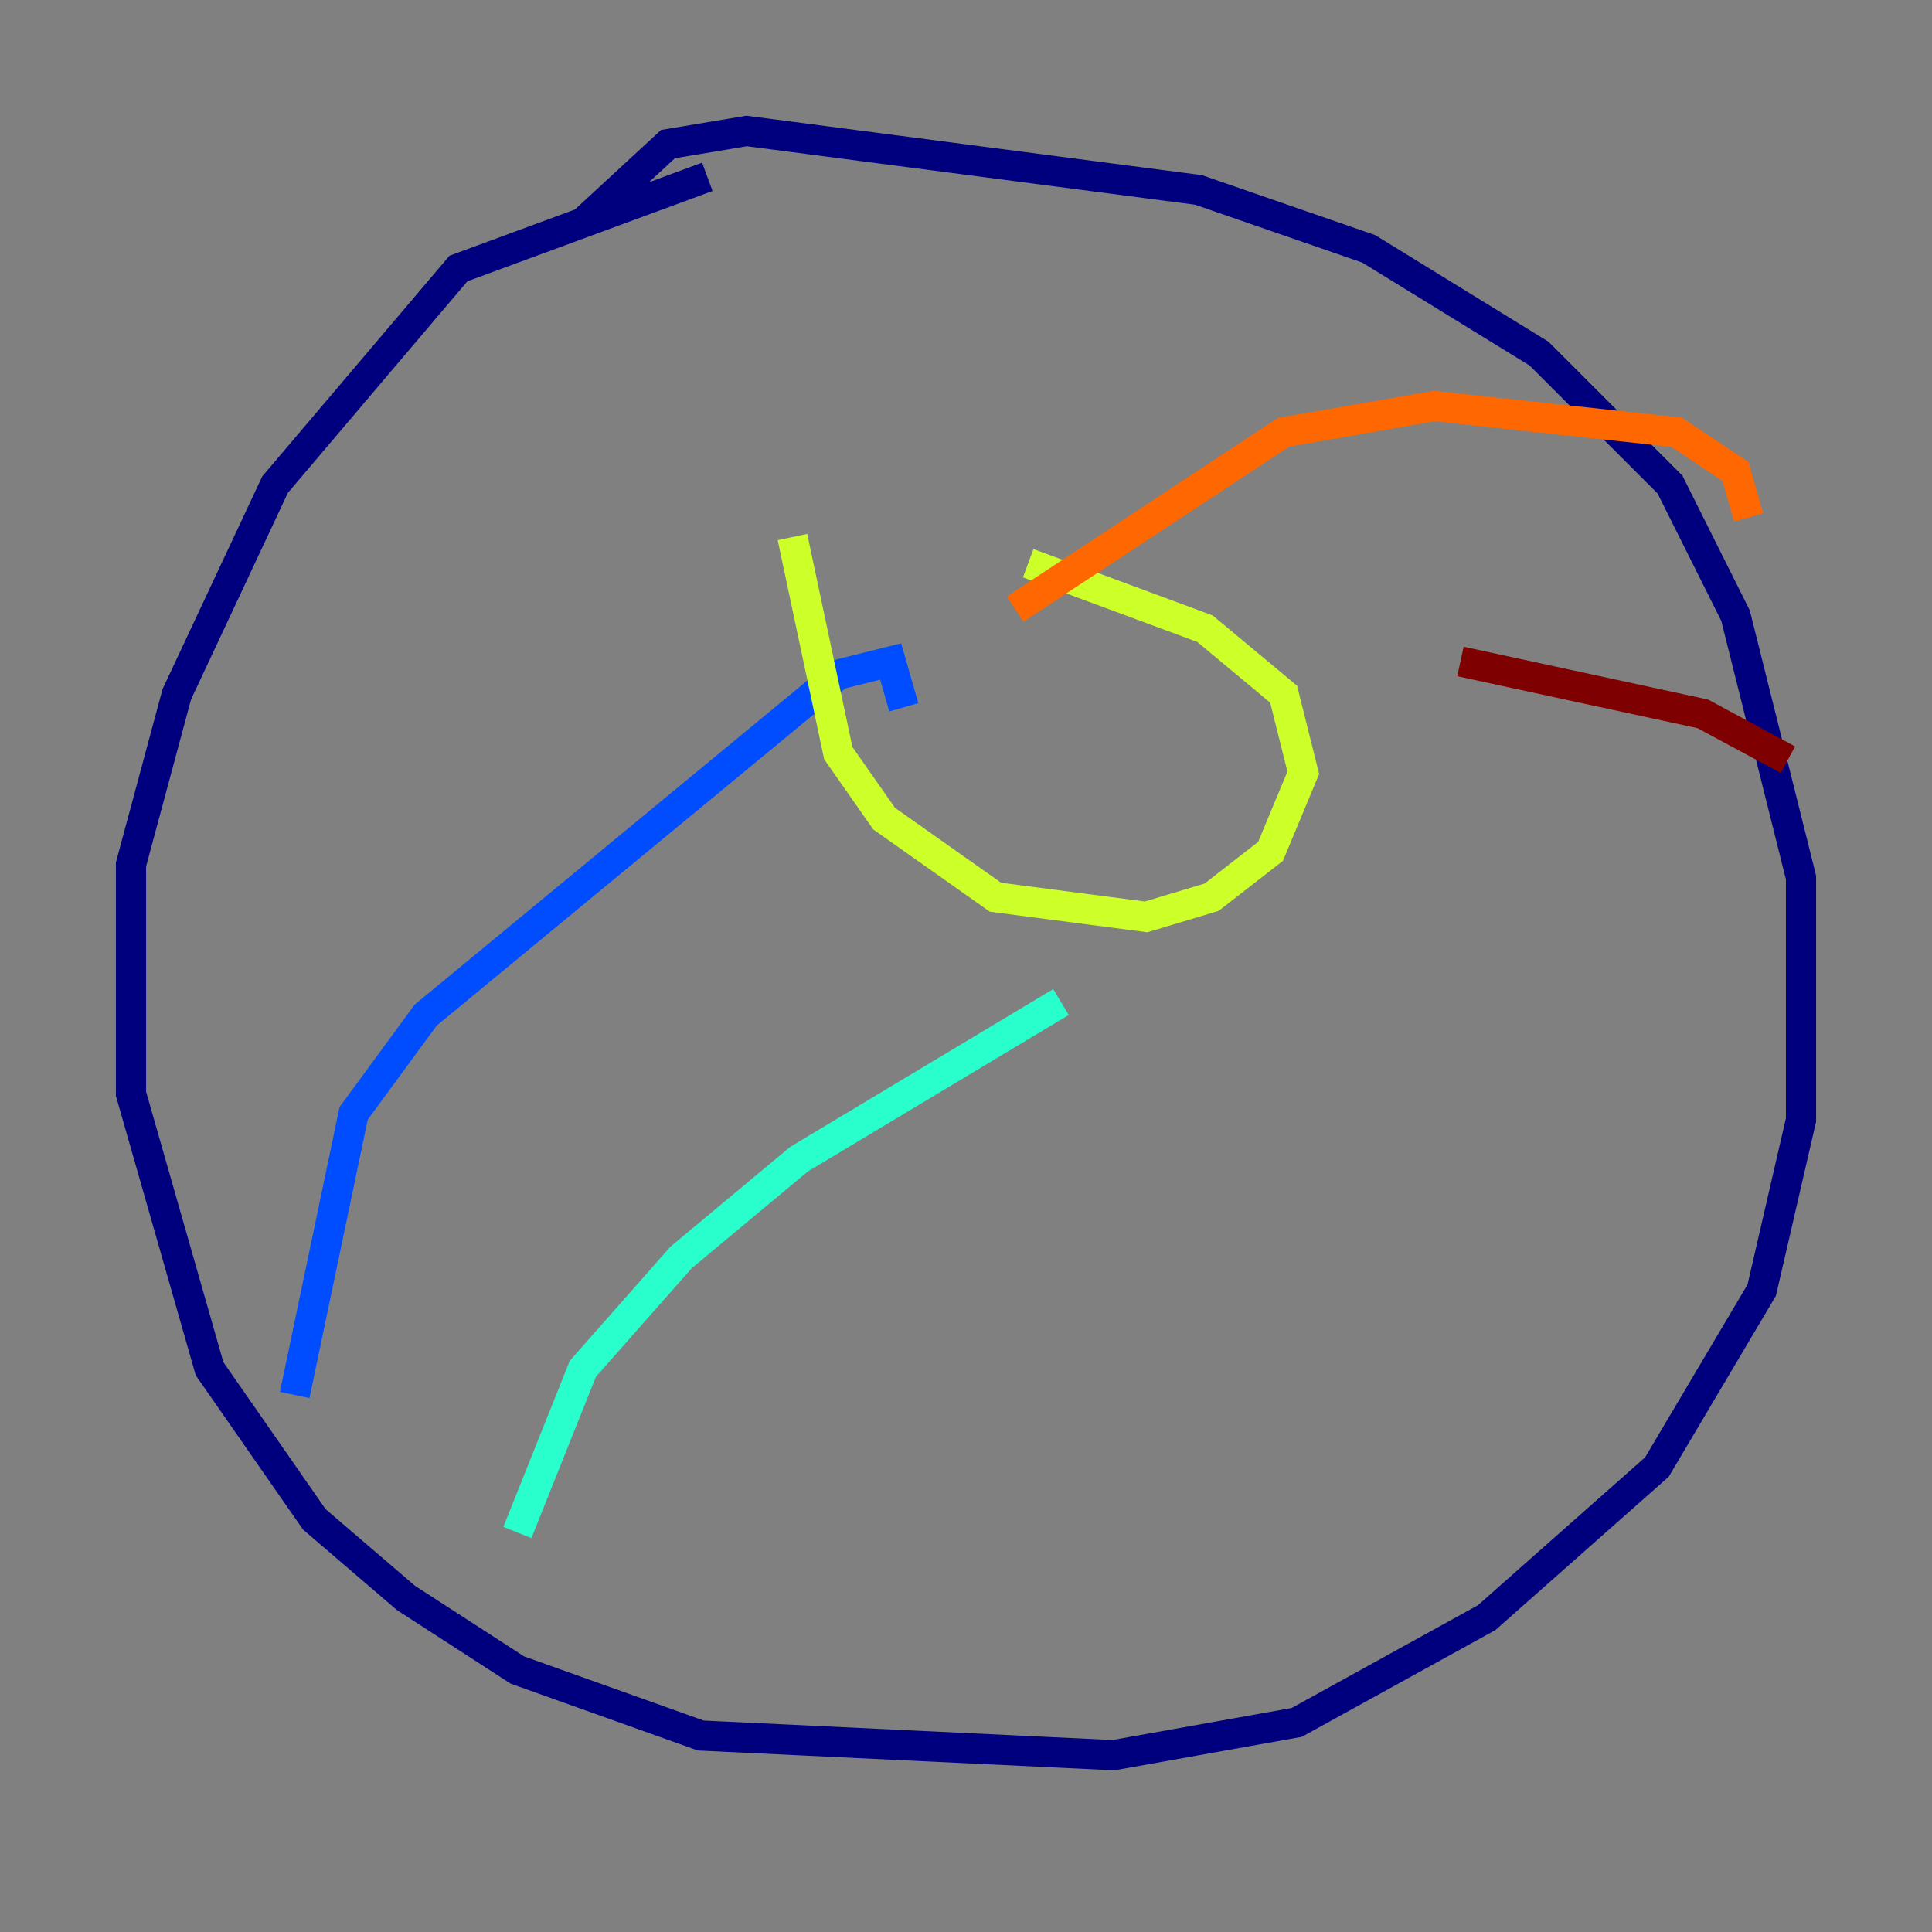 <?xml version="1.0" encoding="utf-8" ?>
<svg baseProfile="tiny" height="128" version="1.2" viewBox="0,0,128,128" width="128" xmlns="http://www.w3.org/2000/svg" xmlns:ev="http://www.w3.org/2001/xml-events" xmlns:xlink="http://www.w3.org/1999/xlink"><rect x="0" y="0" width="128" height="128" fill="#808080" stroke="none"/><defs /><polyline fill="none" points="46.861,11.715 30.373,17.79 18.224,32.108 11.715,45.993 8.678,57.275 8.678,72.461 13.885,90.685 20.827,100.664 26.902,105.871 34.278,110.644 46.427,114.983 73.763,116.285 85.912,114.115 98.495,107.173 109.776,97.193 116.719,85.478 119.322,74.197 119.322,58.142 114.983,40.786 110.644,32.108 101.966,23.43 90.685,16.488 79.403,12.583 49.464,8.678 44.258,9.546 38.617,14.752" stroke="#00007f" stroke-width="2" /><polyline fill="none" points="19.525,92.42 23.43,73.763 28.203,67.254 55.539,44.691 59.01,43.824 59.878,46.861" stroke="#004cff" stroke-width="2" /><polyline fill="none" points="34.278,101.532 38.617,90.685 45.125,83.308 52.936,76.8 70.291,66.386" stroke="#29ffcd" stroke-width="2" /><polyline fill="none" points="52.502,35.58 55.539,49.898 58.576,54.237 65.953,59.444 75.932,60.746 80.271,59.444 84.176,56.407 86.346,51.2 85.044,45.993 79.837,41.654 68.122,37.315" stroke="#cdff29" stroke-width="2" /><polyline fill="none" points="67.254,40.352 85.044,28.637 95.024,26.902 111.078,28.637 114.983,31.241 115.851,34.278" stroke="#ff6700" stroke-width="2" /><polyline fill="none" points="96.759,43.824 112.814,47.295 118.454,50.332" stroke="#7f0000" stroke-width="2" /></svg>